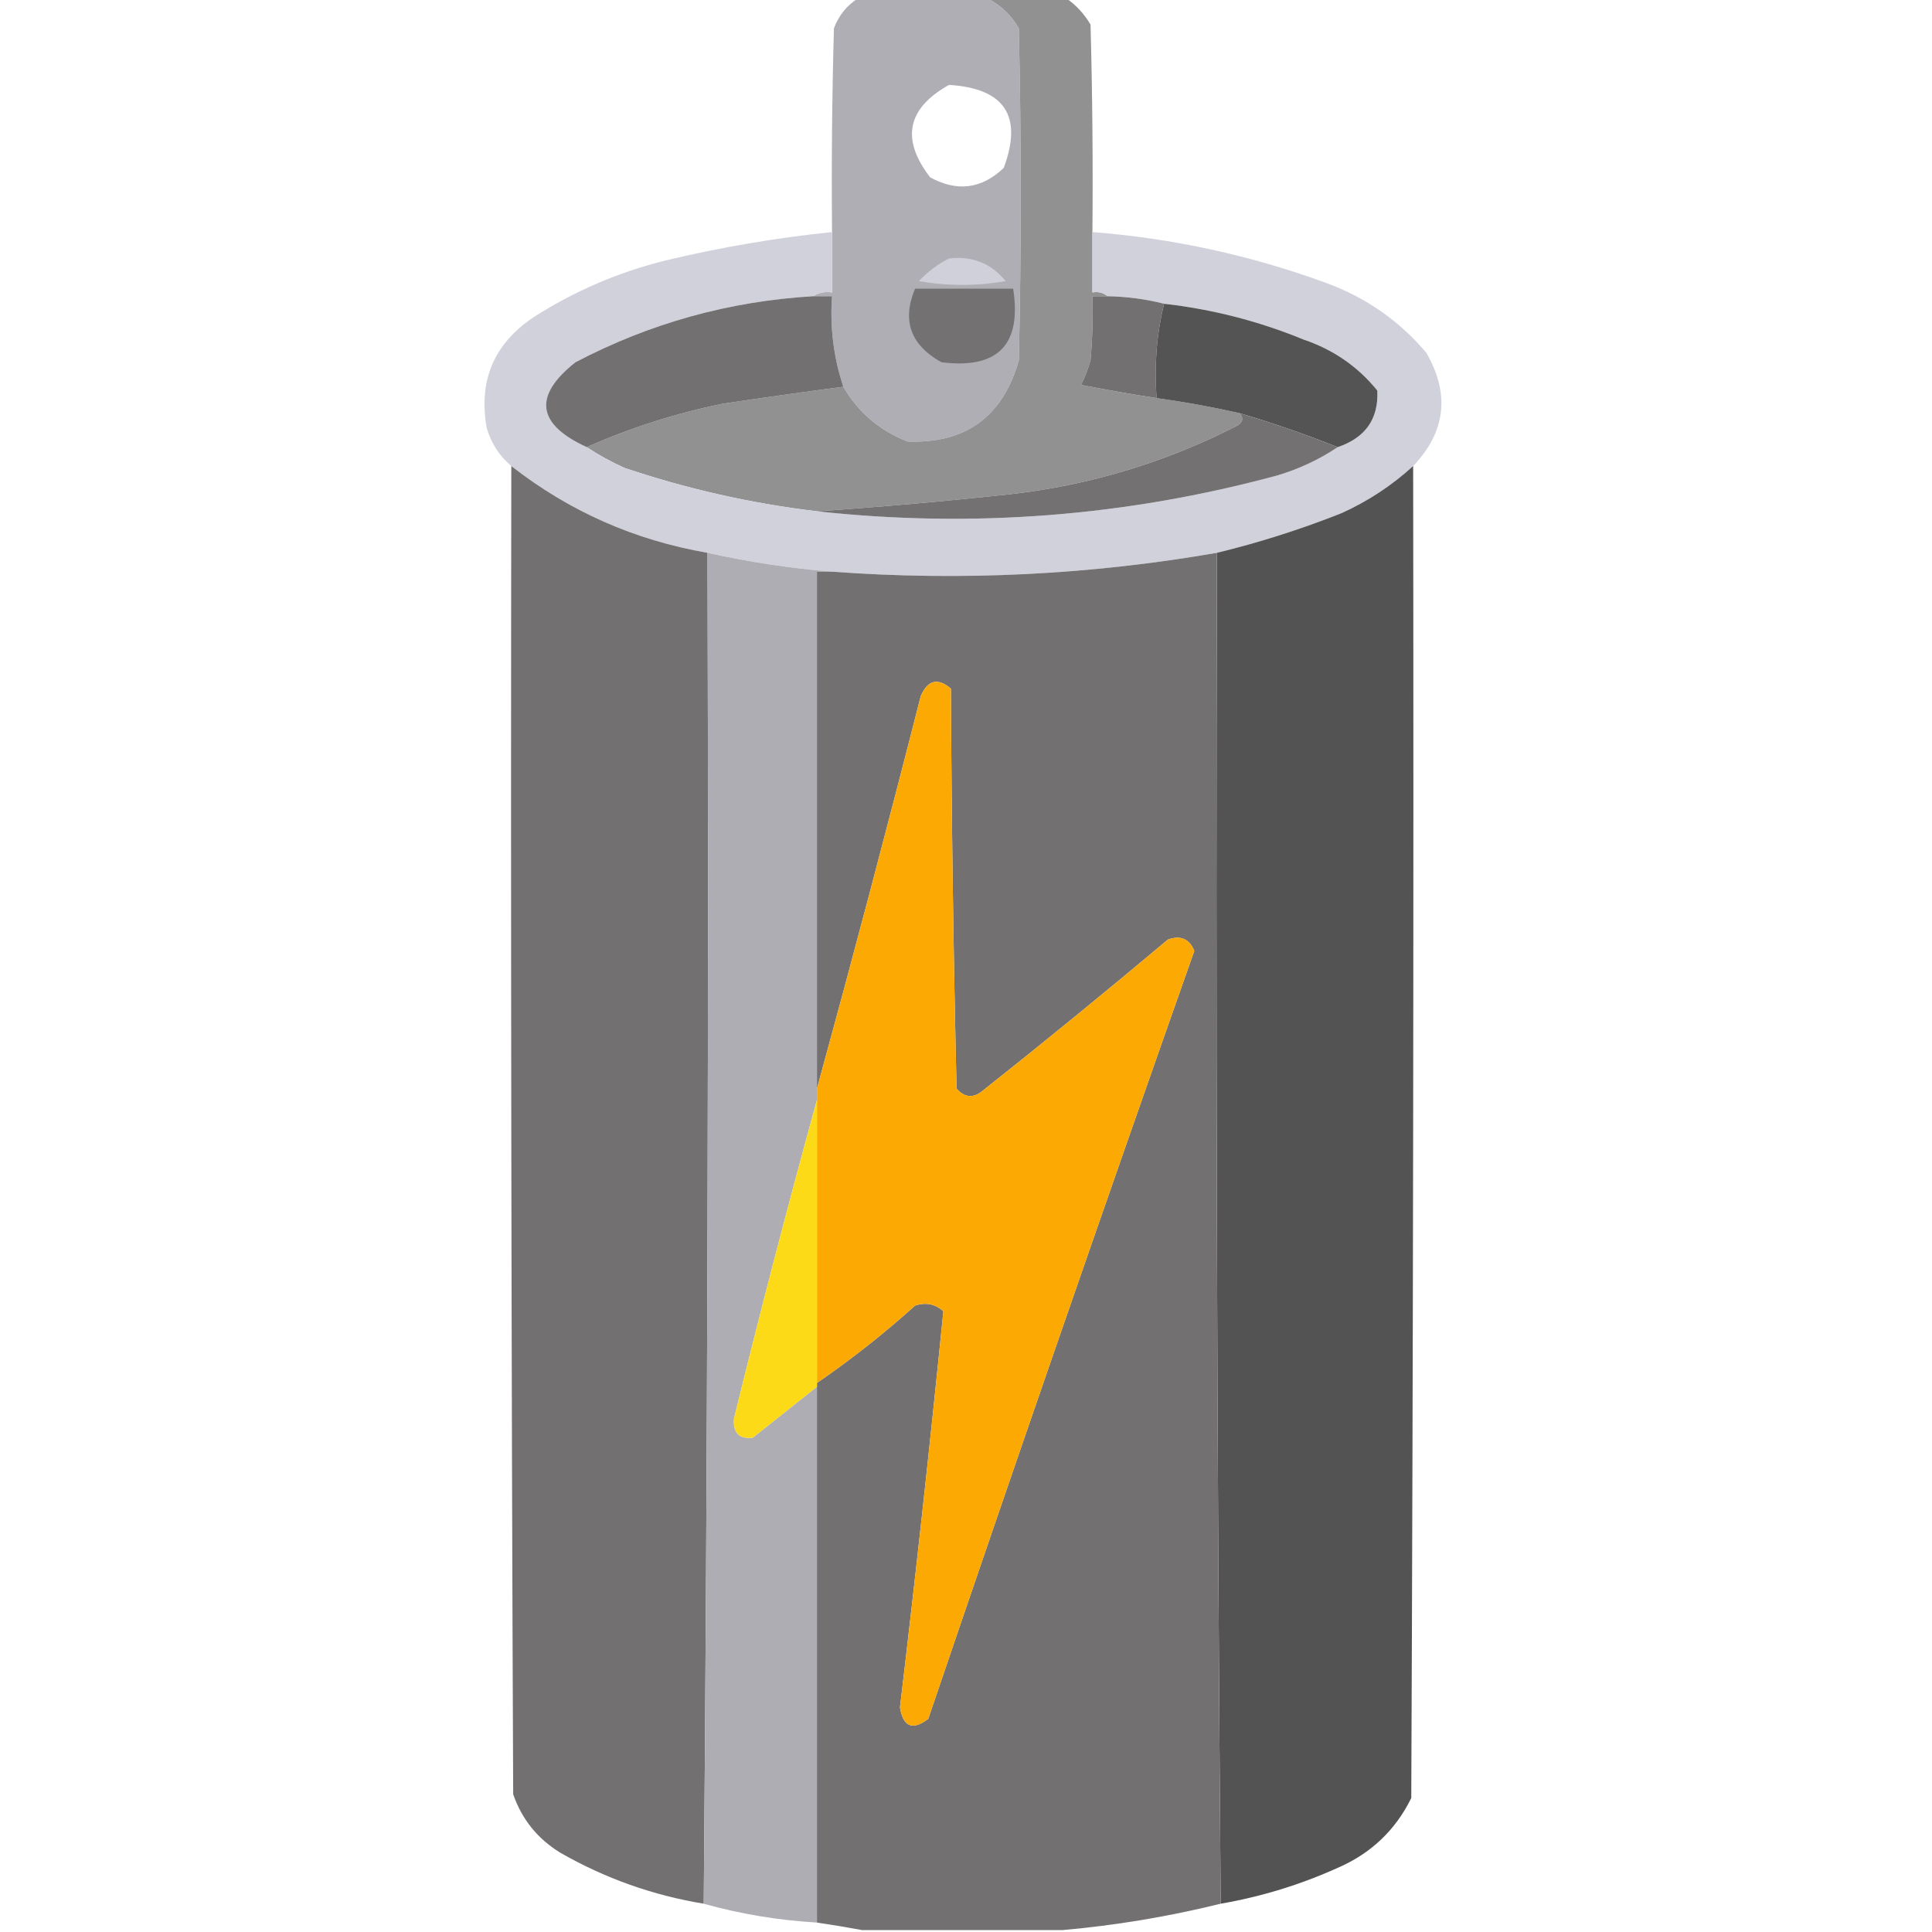 <?xml version="1.0" encoding="UTF-8"?>
<!DOCTYPE svg PUBLIC "-//W3C//DTD SVG 1.1//EN" "http://www.w3.org/Graphics/SVG/1.1/DTD/svg11.dtd">
<svg xmlns="http://www.w3.org/2000/svg" version="1.1" width="512px" height="512px" style="shape-rendering:geometricPrecision; text-rendering:geometricPrecision; image-rendering:optimizeQuality; fill-rule:evenodd; clip-rule:evenodd" xmlns:xlink="http://www.w3.org/1999/xlink">
<g><path style="opacity:0.988" fill="#adadb3" d="M 227.5,-0.5 C 238.833,-0.5 250.167,-0.5 261.5,-0.5C 265.068,1.23 267.902,3.897 270,7.5C 270.667,36.833 270.667,66.167 270,95.5C 265.743,110.436 255.909,117.603 240.5,117C 233.094,114.086 227.428,109.253 223.5,102.5C 220.914,94.733 219.914,86.733 220.5,78.5C 218.833,78.5 217.167,78.5 215.5,78.5C 216.919,77.549 218.585,77.216 220.5,77.5C 220.5,72.167 220.5,66.833 220.5,61.5C 220.333,43.497 220.5,25.497 221,7.5C 222.305,4.039 224.471,1.372 227.5,-0.5 Z M 251.5,22.5 C 266.274,23.423 271.107,30.756 266,44.5C 260.146,50.077 253.646,50.91 246.5,47C 238.701,36.883 240.368,28.717 251.5,22.5 Z"/></g>
<g><path style="opacity:1" fill="#919191" d="M 261.5,-0.5 C 268.5,-0.5 275.5,-0.5 282.5,-0.5C 285.139,1.309 287.306,3.642 289,6.5C 289.5,24.83 289.667,43.164 289.5,61.5C 289.5,66.833 289.5,72.167 289.5,77.5C 291.099,77.232 292.432,77.566 293.5,78.5C 292.167,78.5 290.833,78.5 289.5,78.5C 289.666,84.176 289.499,89.843 289,95.5C 288.358,97.762 287.525,99.928 286.5,102C 293.16,103.308 299.826,104.475 306.5,105.5C 313.893,106.515 321.226,107.848 328.5,109.5C 329.706,110.88 329.373,112.047 327.5,113C 308.618,122.626 288.618,128.626 267.5,131C 250.374,132.845 233.374,134.345 216.5,135.5C 199.111,133.427 182.111,129.593 165.5,124C 161.944,122.392 158.611,120.559 155.5,118.5C 167.072,113.365 179.072,109.532 191.5,107C 202.162,105.39 212.829,103.89 223.5,102.5C 227.428,109.253 233.094,114.086 240.5,117C 255.909,117.603 265.743,110.436 270,95.5C 270.667,66.167 270.667,36.833 270,7.5C 267.902,3.897 265.068,1.23 261.5,-0.5 Z"/></g>
<g><path style="opacity:0.986" fill="#d1d1dc" d="M 220.5,61.5 C 220.5,66.833 220.5,72.167 220.5,77.5C 218.585,77.216 216.919,77.549 215.5,78.5C 193.233,79.816 172.233,85.65 152.5,96C 141.232,104.916 142.232,112.416 155.5,118.5C 158.611,120.559 161.944,122.392 165.5,124C 182.111,129.593 199.111,133.427 216.5,135.5C 257.799,140.003 298.465,136.836 338.5,126C 344.286,124.271 349.62,121.771 354.5,118.5C 361.87,115.997 365.37,110.997 365,103.5C 359.883,97.176 353.383,92.676 345.5,90C 333.603,85.109 321.269,81.942 308.5,80.5C 303.71,79.275 298.71,78.608 293.5,78.5C 292.432,77.566 291.099,77.232 289.5,77.5C 289.5,72.167 289.5,66.833 289.5,61.5C 310.796,63.158 331.463,67.658 351.5,75C 362.017,78.866 370.851,85.032 378,93.5C 384.305,104.45 383.138,114.45 374.5,123.5C 368.88,128.65 362.547,132.817 355.5,136C 344.723,140.276 333.723,143.776 322.5,146.5C 288.72,152.361 254.72,154.027 220.5,151.5C 209.515,150.616 198.515,148.949 187.5,146.5C 168.152,143.155 150.819,135.488 135.5,123.5C 132.379,120.862 130.212,117.528 129,113.5C 126.715,100.906 130.882,91.073 141.5,84C 152.334,77.084 164.001,72.084 176.5,69C 191.011,65.526 205.678,63.026 220.5,61.5 Z"/></g>
<g><path style="opacity:1" fill="#d0d0db" d="M 251.5,68.5 C 257.676,67.776 262.676,69.776 266.5,74.5C 258.833,75.833 251.167,75.833 243.5,74.5C 245.874,71.993 248.541,69.993 251.5,68.5 Z"/></g>
<g><path style="opacity:1" fill="#737171" d="M 242.5,76.5 C 251.167,76.5 259.833,76.5 268.5,76.5C 270.792,91.375 264.459,97.875 249.5,96C 241.297,91.455 238.964,84.955 242.5,76.5 Z"/></g>
<g><path style="opacity:1" fill="#727071" d="M 215.5,78.5 C 217.167,78.5 218.833,78.5 220.5,78.5C 219.914,86.733 220.914,94.733 223.5,102.5C 212.829,103.89 202.162,105.39 191.5,107C 179.072,109.532 167.072,113.365 155.5,118.5C 142.232,112.416 141.232,104.916 152.5,96C 172.233,85.65 193.233,79.816 215.5,78.5 Z"/></g>
<g><path style="opacity:1" fill="#727070" d="M 293.5,78.5 C 298.71,78.608 303.71,79.275 308.5,80.5C 306.532,88.433 305.865,96.766 306.5,105.5C 299.826,104.475 293.16,103.308 286.5,102C 287.525,99.928 288.358,97.762 289,95.5C 289.499,89.843 289.666,84.176 289.5,78.5C 290.833,78.5 292.167,78.5 293.5,78.5 Z"/></g>
<g><path style="opacity:1" fill="#555454" d="M 308.5,80.5 C 321.269,81.942 333.603,85.109 345.5,90C 353.383,92.676 359.883,97.176 365,103.5C 365.37,110.997 361.87,115.997 354.5,118.5C 345.972,115.102 337.306,112.102 328.5,109.5C 321.226,107.848 313.893,106.515 306.5,105.5C 305.865,96.766 306.532,88.433 308.5,80.5 Z"/></g>
<g><path style="opacity:1" fill="#737172" d="M 328.5,109.5 C 337.306,112.102 345.972,115.102 354.5,118.5C 349.62,121.771 344.286,124.271 338.5,126C 298.465,136.836 257.799,140.003 216.5,135.5C 233.374,134.345 250.374,132.845 267.5,131C 288.618,128.626 308.618,122.626 327.5,113C 329.373,112.047 329.706,110.88 328.5,109.5 Z"/></g>
<g><path style="opacity:1" fill="#727071" d="M 135.5,123.5 C 150.819,135.488 168.152,143.155 187.5,146.5C 187.833,266.001 187.5,385.334 186.5,504.5C 173.037,502.29 160.37,497.79 148.5,491C 142.469,487.306 138.303,482.139 136,475.5C 135.5,358.167 135.333,240.834 135.5,123.5 Z"/></g>
<g><path style="opacity:1" fill="#545353" d="M 374.5,123.5 C 374.667,241.167 374.5,358.834 374,476.5C 369.8,485.031 363.3,491.198 354.5,495C 344.556,499.482 334.223,502.648 323.5,504.5C 322.5,385.334 322.167,266.001 322.5,146.5C 333.723,143.776 344.723,140.276 355.5,136C 362.547,132.817 368.88,128.65 374.5,123.5 Z"/></g>
<g><path style="opacity:1" fill="#adadb3" d="M 187.5,146.5 C 198.515,148.949 209.515,150.616 220.5,151.5C 219.167,151.5 217.833,151.5 216.5,151.5C 216.5,197.167 216.5,242.833 216.5,288.5C 216.5,289.5 216.5,290.5 216.5,291.5C 208.802,319.453 201.469,347.62 194.5,376C 194.266,379.767 195.932,381.433 199.5,381C 205.197,376.492 210.864,371.992 216.5,367.5C 216.5,414.833 216.5,462.167 216.5,509.5C 206.199,508.894 196.199,507.228 186.5,504.5C 187.5,385.334 187.833,266.001 187.5,146.5 Z"/></g>
<g><path style="opacity:1" fill="#727070" d="M 322.5,146.5 C 322.167,266.001 322.5,385.334 323.5,504.5C 309.667,507.917 295.667,510.25 281.5,511.5C 263.833,511.5 246.167,511.5 228.5,511.5C 224.605,510.775 220.605,510.109 216.5,509.5C 216.5,462.167 216.5,414.833 216.5,367.5C 216.5,367.167 216.5,366.833 216.5,366.5C 225.579,360.262 234.245,353.429 242.5,346C 245.347,345.056 247.847,345.556 250,347.5C 246.5,382.488 242.667,417.488 238.5,452.5C 239.357,457.671 241.857,458.671 246,455.5C 269.105,387.517 292.605,319.683 316.5,252C 315.202,248.795 312.868,247.795 309.5,249C 293.35,262.573 277.017,275.906 260.5,289C 257.989,291.105 255.656,290.938 253.5,288.5C 252.673,253.208 252.173,217.875 252,182.5C 248.512,179.538 245.845,180.205 244,184.5C 235.118,219.37 225.951,254.037 216.5,288.5C 216.5,242.833 216.5,197.167 216.5,151.5C 217.833,151.5 219.167,151.5 220.5,151.5C 254.72,154.027 288.72,152.361 322.5,146.5 Z"/></g>
<g><path style="opacity:1" fill="#fda903" d="M 216.5,366.5 C 216.5,341.5 216.5,316.5 216.5,291.5C 216.5,290.5 216.5,289.5 216.5,288.5C 225.951,254.037 235.118,219.37 244,184.5C 245.845,180.205 248.512,179.538 252,182.5C 252.173,217.875 252.673,253.208 253.5,288.5C 255.656,290.938 257.989,291.105 260.5,289C 277.017,275.906 293.35,262.573 309.5,249C 312.868,247.795 315.202,248.795 316.5,252C 292.605,319.683 269.105,387.517 246,455.5C 241.857,458.671 239.357,457.671 238.5,452.5C 242.667,417.488 246.5,382.488 250,347.5C 247.847,345.556 245.347,345.056 242.5,346C 234.245,353.429 225.579,360.262 216.5,366.5 Z"/></g>
<g><path style="opacity:1" fill="#fdda17" d="M 216.5,291.5 C 216.5,316.5 216.5,341.5 216.5,366.5C 216.5,366.833 216.5,367.167 216.5,367.5C 210.864,371.992 205.197,376.492 199.5,381C 195.932,381.433 194.266,379.767 194.5,376C 201.469,347.62 208.802,319.453 216.5,291.5 Z"/></g>
</svg>

